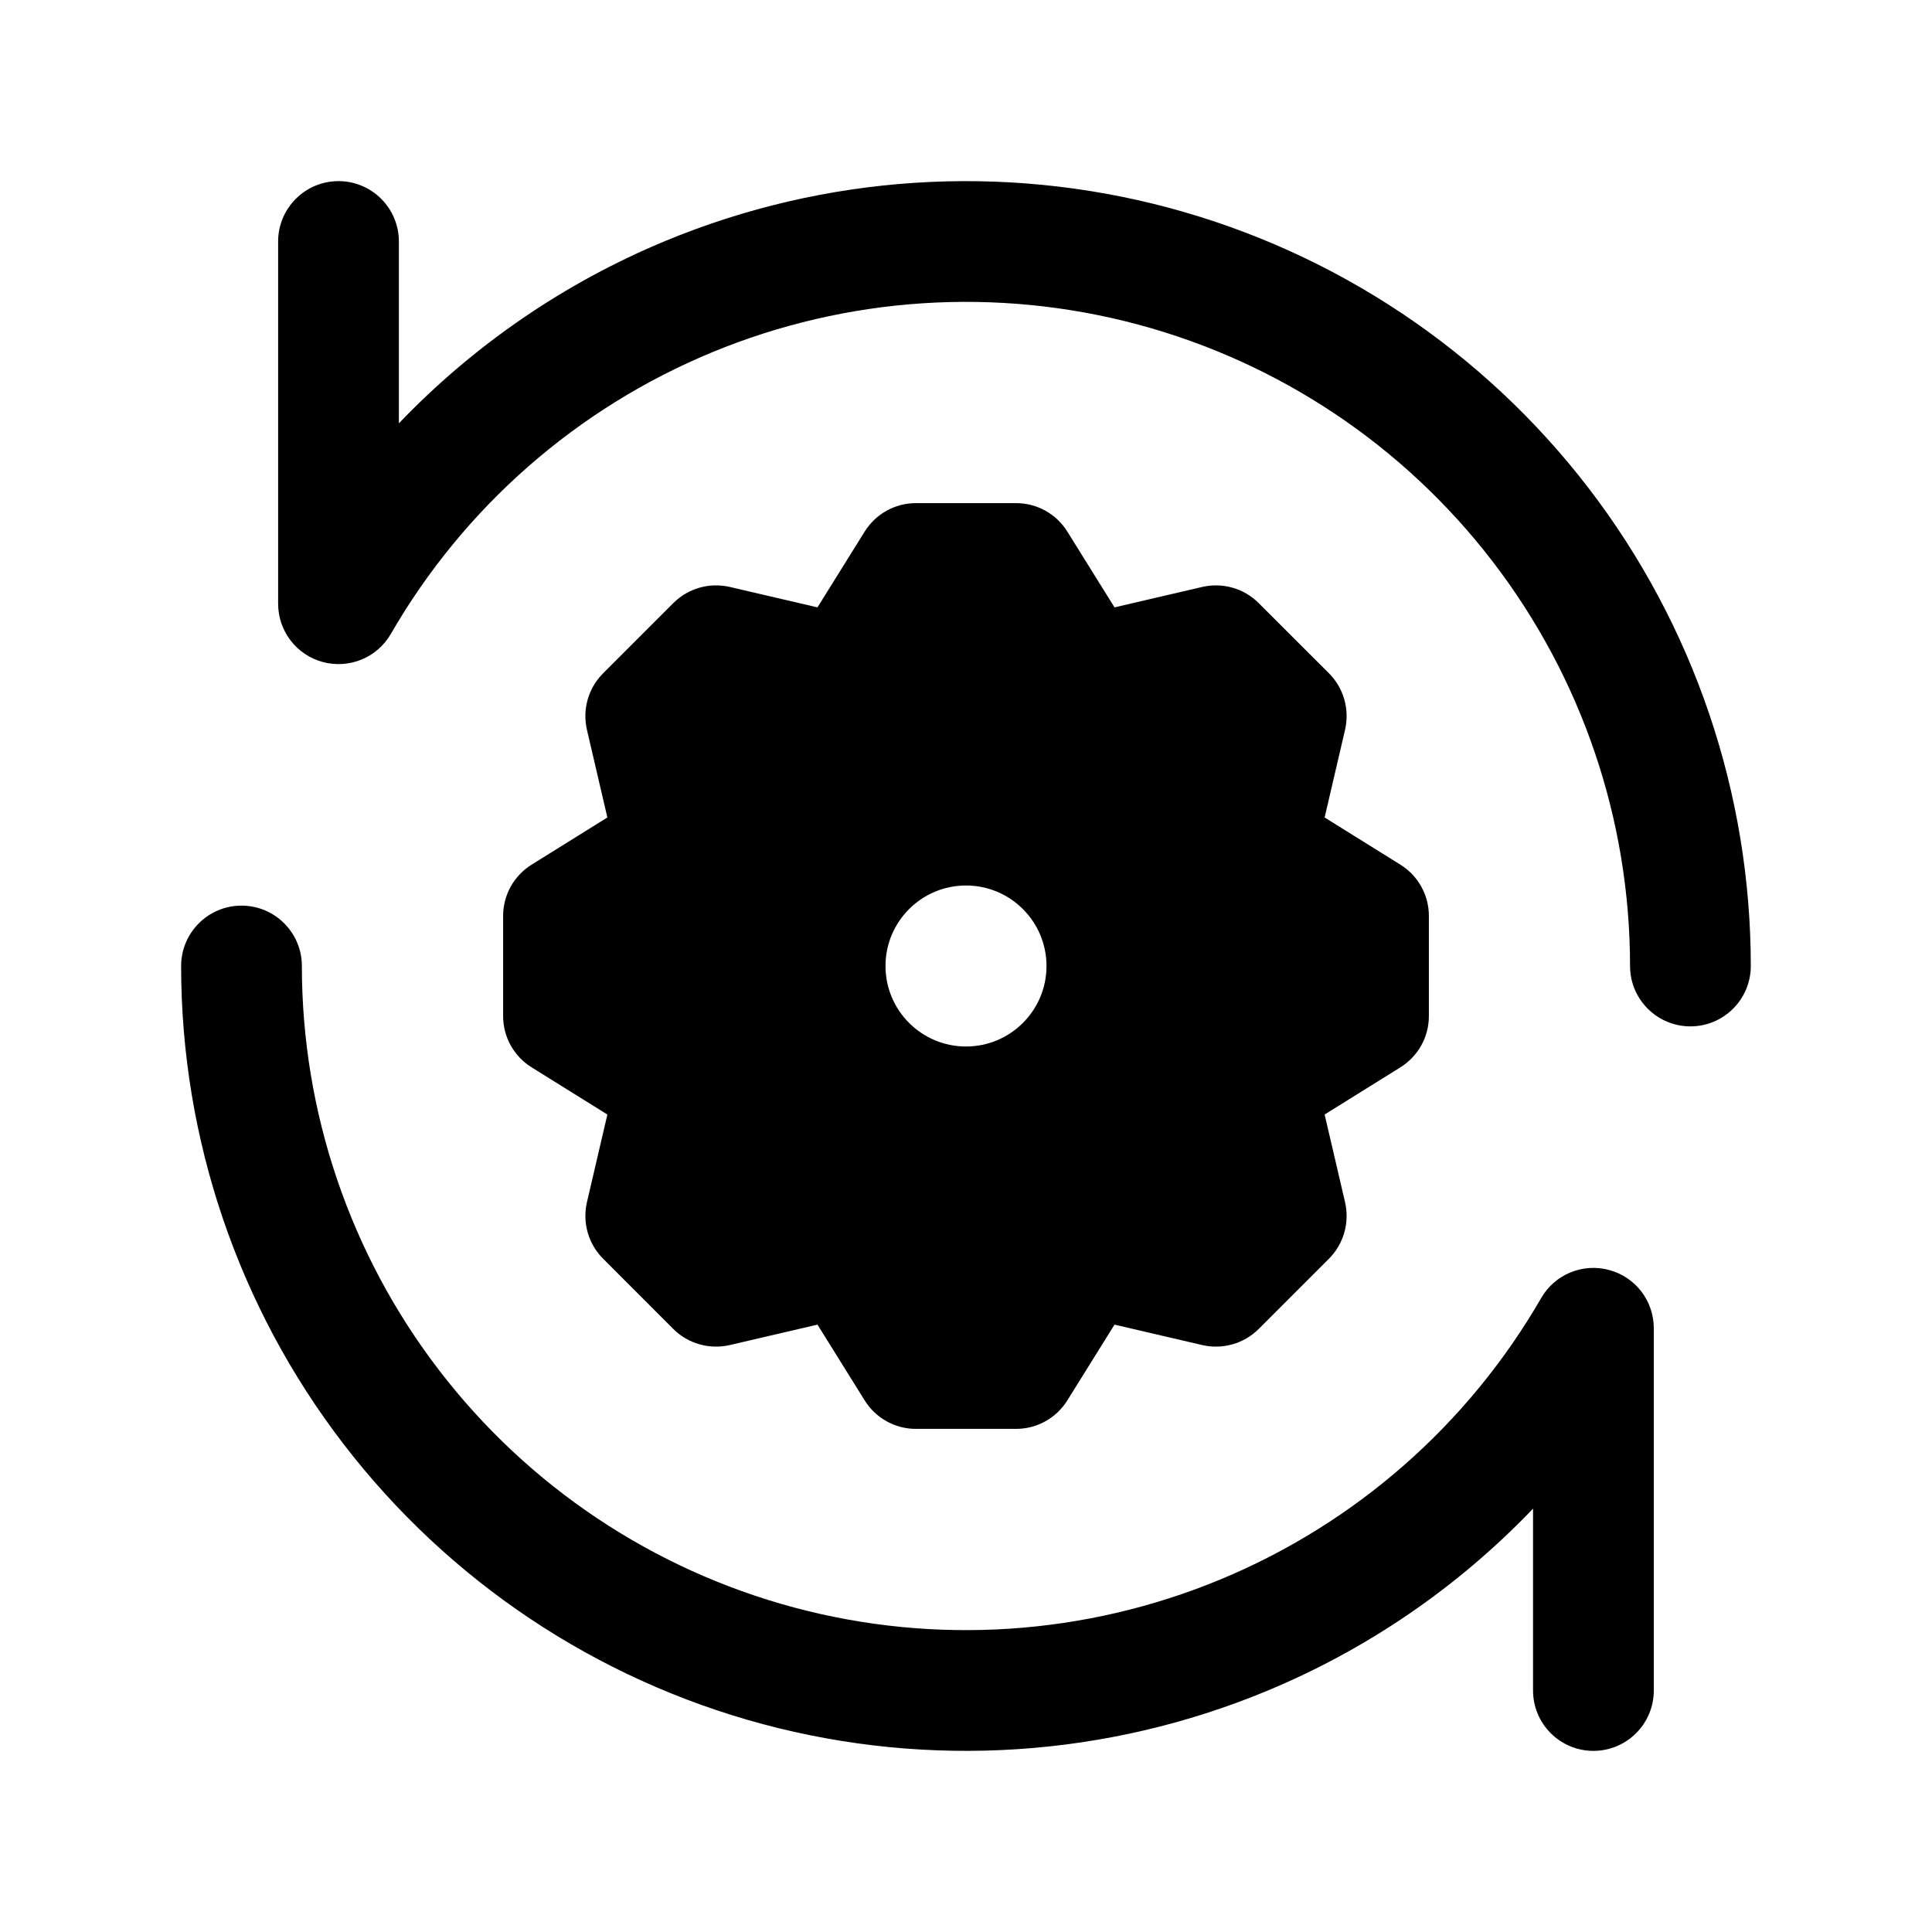 <svg width="1em" height="1em" viewBox="0 0 24 24" fill="none" xmlns="http://www.w3.org/2000/svg">
<path fill-rule="evenodd" clip-rule="evenodd" d="M8.268 2.992C10.251 2.171 12.45 2.027 14.523 2.582C16.596 3.138 18.428 4.362 19.735 6.065C21.041 7.767 21.749 9.854 21.749 12C21.749 12.414 21.413 12.75 20.999 12.75C20.585 12.75 20.249 12.414 20.249 12C20.249 10.184 19.65 8.419 18.544 6.978C17.439 5.537 15.889 4.501 14.135 4.031C12.38 3.561 10.52 3.683 8.842 4.378C7.164 5.073 5.763 6.302 4.855 7.875C4.685 8.169 4.339 8.312 4.011 8.224C3.683 8.137 3.455 7.839 3.455 7.5V3C3.455 2.586 3.791 2.25 4.205 2.25C4.619 2.25 4.955 2.586 4.955 3V5.259C5.884 4.288 7.011 3.513 8.268 2.992ZM11.377 6.25C11.118 6.25 10.878 6.384 10.741 6.604L10.155 7.545L9.065 7.291C8.812 7.233 8.548 7.308 8.364 7.492L7.492 8.364C7.308 8.548 7.233 8.812 7.291 9.065L7.545 10.155L6.604 10.741C6.384 10.878 6.25 11.118 6.25 11.377V12.623C6.25 12.882 6.384 13.122 6.604 13.259L7.545 13.845L7.291 14.935C7.233 15.188 7.308 15.452 7.492 15.636L8.364 16.509C8.548 16.692 8.812 16.767 9.065 16.709L10.155 16.455L10.741 17.396C10.878 17.616 11.118 17.75 11.377 17.75H12.623C12.882 17.75 13.122 17.616 13.259 17.396L13.845 16.455L14.935 16.709C15.188 16.767 15.452 16.692 15.636 16.509L16.509 15.636C16.692 15.452 16.767 15.188 16.709 14.935L16.455 13.845L17.396 13.259C17.616 13.122 17.75 12.882 17.75 12.623V11.377C17.75 11.118 17.616 10.878 17.396 10.741L16.455 10.155L16.709 9.065C16.767 8.812 16.692 8.548 16.509 8.364L15.636 7.492C15.452 7.308 15.188 7.233 14.935 7.291L13.845 7.545L13.259 6.604C13.122 6.384 12.882 6.25 12.623 6.25H11.377ZM12 11C11.448 11 11 11.448 11 12C11 12.552 11.448 13 12 13C12.552 13 13 12.552 13 12C13 11.448 12.552 11 12 11ZM3.75 12C3.75 11.586 3.414 11.25 3 11.25C2.586 11.25 2.25 11.586 2.25 12C2.25 14.146 2.958 16.233 4.265 17.935C5.571 19.638 7.403 20.862 9.477 21.418C11.55 21.973 13.748 21.829 15.731 21.008C16.989 20.487 18.115 19.712 19.044 18.741V21C19.044 21.414 19.38 21.75 19.794 21.75C20.208 21.75 20.544 21.414 20.544 21V16.5C20.544 16.16 20.316 15.863 19.988 15.776C19.66 15.688 19.314 15.831 19.145 16.125C18.237 17.698 16.835 18.927 15.157 19.622C13.479 20.317 11.619 20.439 9.865 19.969C8.111 19.499 6.56 18.463 5.455 17.022C4.349 15.582 3.75 13.816 3.75 12Z" fill="currentColor"/>
</svg>
